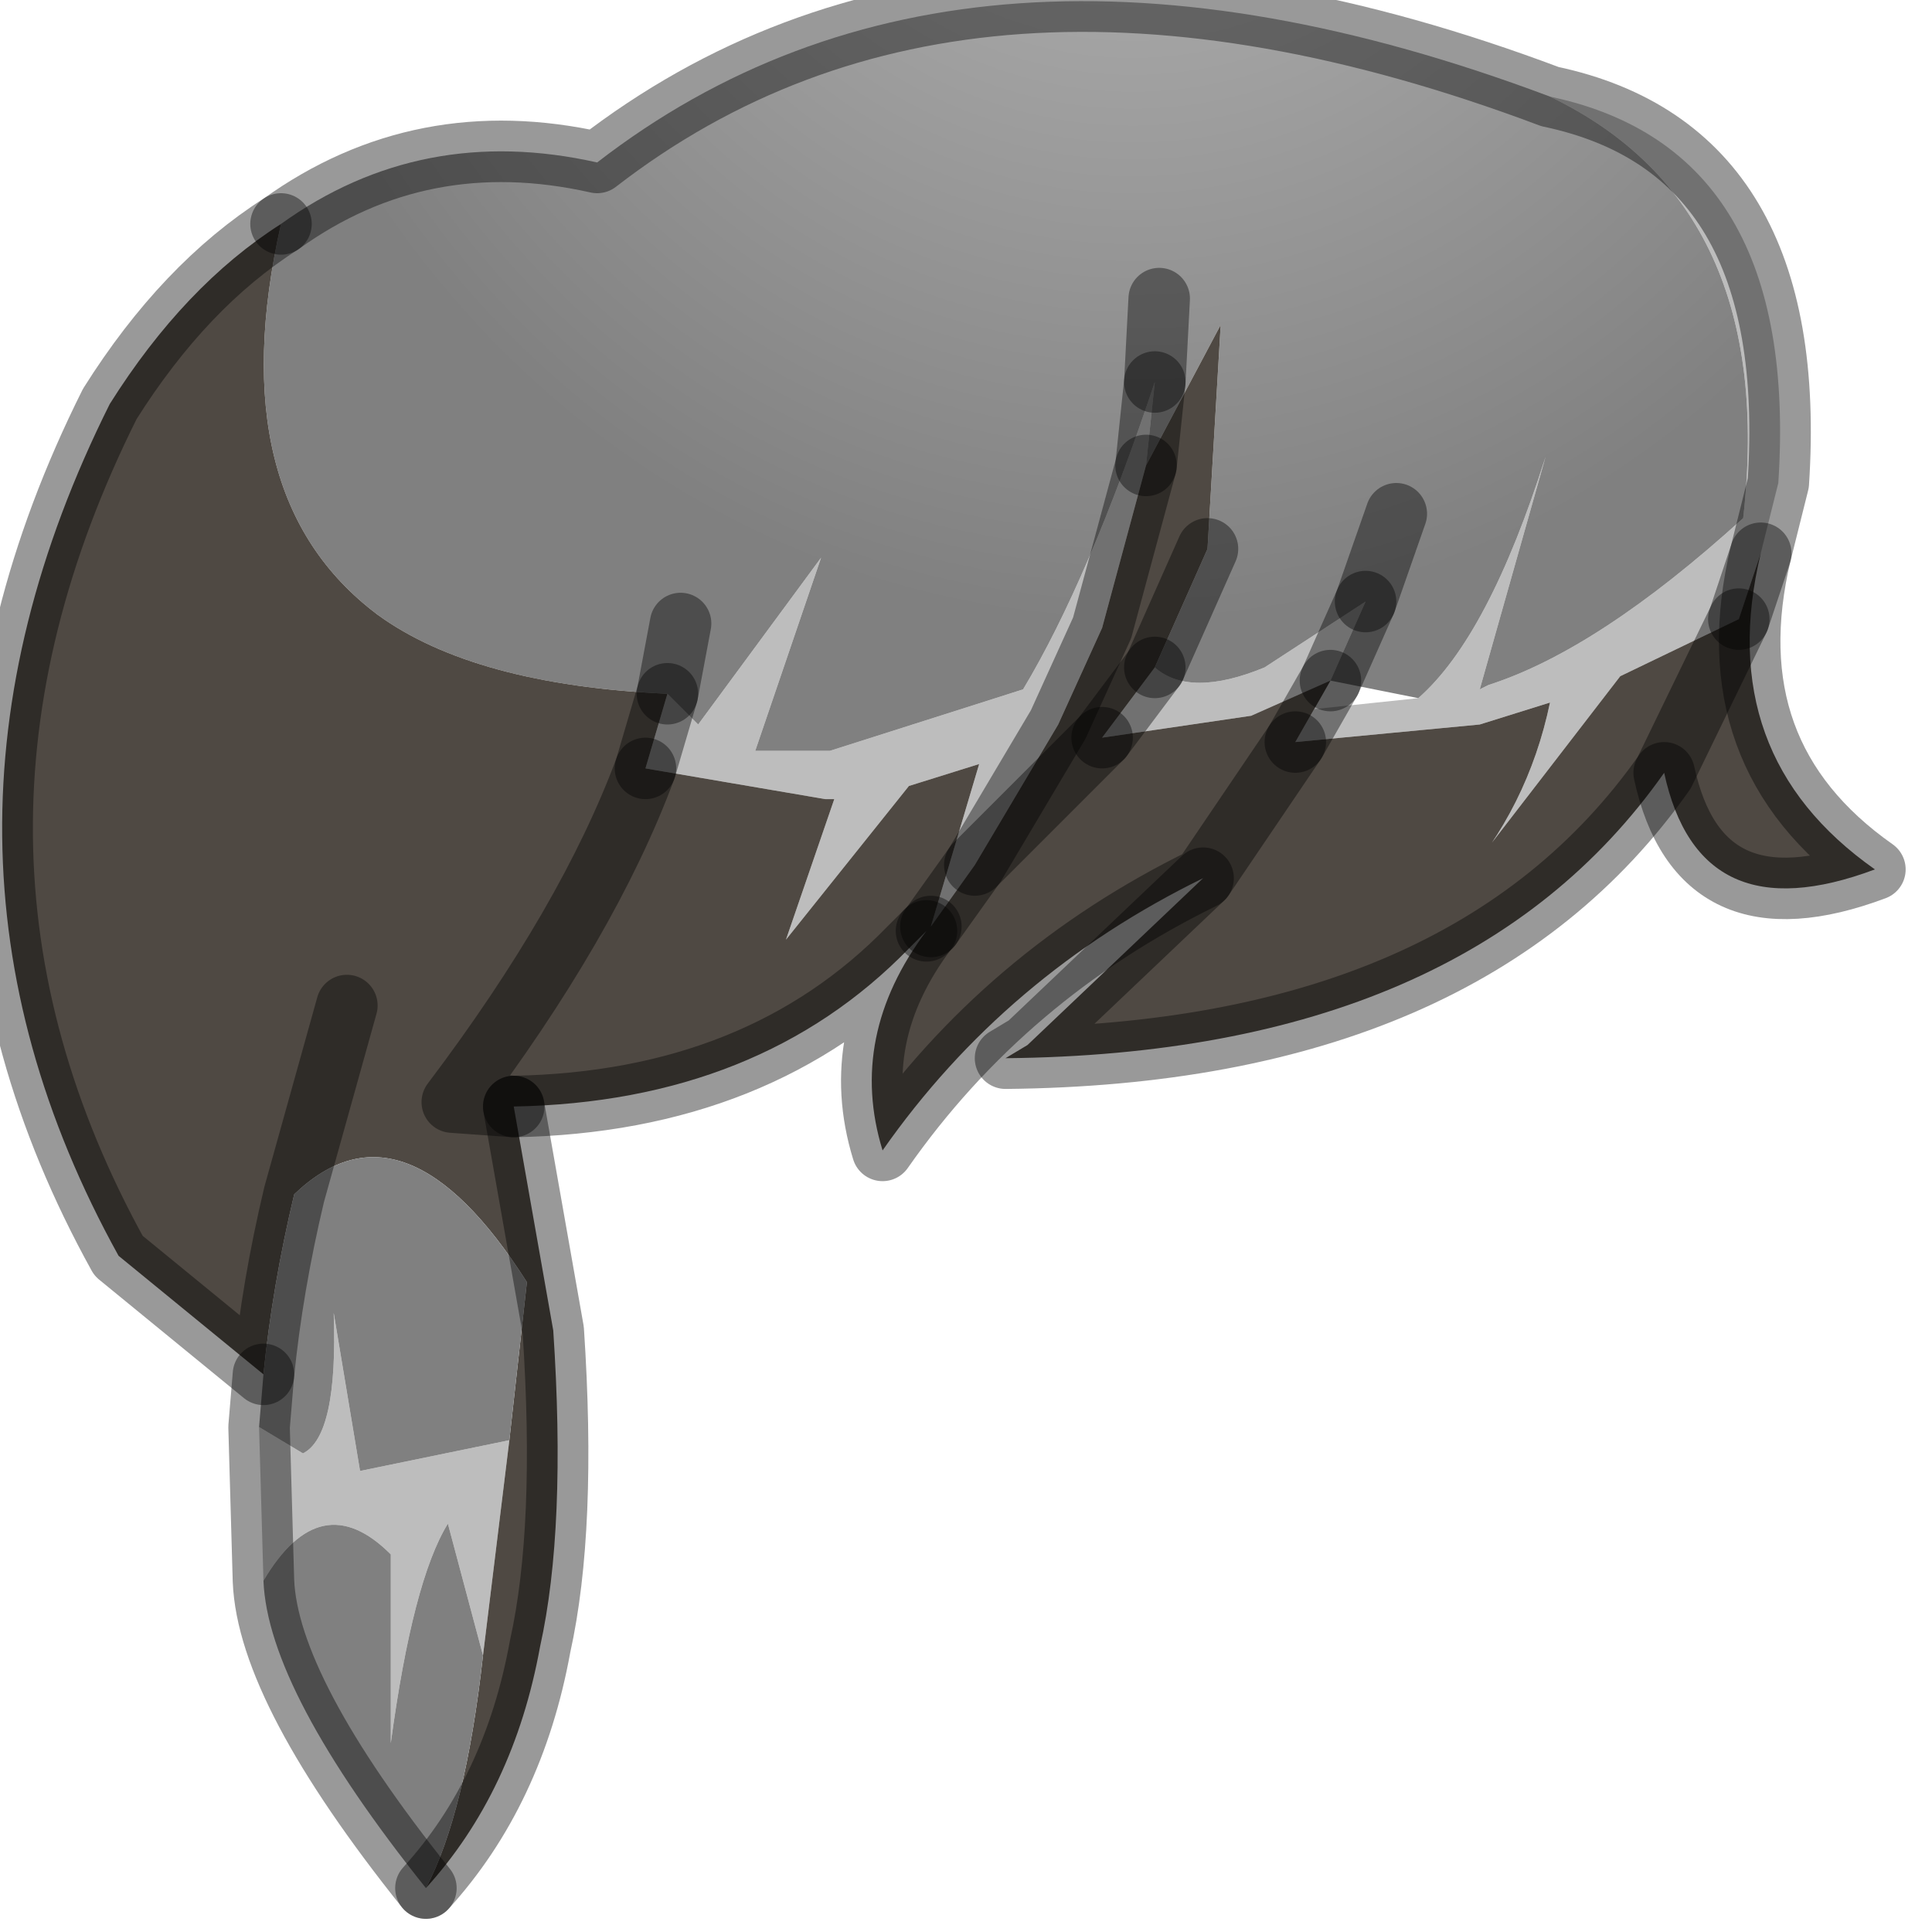 <?xml version="1.0" encoding="utf-8"?>
<svg version="1.1" id="Layer_1"
xmlns="http://www.w3.org/2000/svg"
xmlns:xlink="http://www.w3.org/1999/xlink"
width="22px" height="22px"
xml:space="preserve">
<g id="PathID_1917" transform="matrix(1, 0, 0, 1, 0, 0)">
<path style="fill:#BDBDBD;fill-opacity:1" d="M20.25 5.5L20.2 5.7L20.05 6.3L19.8 7.05L18.45 7.7L16.6 10.1Q17.4 9.2 17.65 8L16.85 8.25L14.75 8.45L15.15 7.75L14.25 8.15L16.15 7.95Q16.95 7.25 17.6 5.2L16.85 7.85L16.95 7.8Q18.2 7.4 19.85 5.9Q20.25 2.35 17.65 1.1Q20.5 1.7 20.25 5.5M12.55 7.15L12.05 8.25L11.1 9.85L10.6 10.55L11.15 8.7L10.35 8.95L8.95 10.7L9.5 9.1L9.4 9.1L7.35 8.75L7.6 7.9L7.95 8.25L9.35 6.35L8.6 8.55L9.45 8.55L11.65 7.85Q12.4 6.6 13.15 4.35L13.05 5.3L12.55 7.15M14.25 8.15L12.55 8.4L13.15 7.6Q13.55 7.95 14.4 7.6L15.55 6.85L15.15 7.75M5.1 17.35Q4.7 18 4.45 19.85L4.45 17.7Q3.65 16.9 3 18L2.95 16.25L3.45 16.55Q3.85 16.35 3.8 14.95L4.1 16.75L5.8 16.4L5.5 18.85L5.1 17.35" />
<radialGradient
id="RadialGradID_544" gradientUnits="userSpaceOnUse" gradientTransform="matrix(0.013, 0, 0, 0.014, 12.9, -4.35)" spreadMethod ="pad" cx="0" cy="0" r="819.2" fx="0" fy="0" >
<stop  offset="0.008"  style="stop-color:#BBBBBB;stop-opacity:1" />
<stop  offset="1"  style="stop-color:#808080;stop-opacity:1" />
</radialGradient>
<path style="fill:url(#RadialGradID_544) " d="M15.55 6.85L15.9 5.85L15.55 6.85L14.4 7.6Q13.55 7.95 13.15 7.6L13.75 6.25L13.9 3.7L13.05 5.3L13.15 4.35Q12.4 6.6 11.65 7.85L9.45 8.55L8.6 8.55L9.35 6.35L7.95 8.25L7.6 7.9L7.75 7.1L7.6 7.9Q5.4 7.8 4.3 7Q2.5 5.65 3.2 2.55Q4.8 1.4 6.8 1.85Q11 -1.4 17.65 1.1Q20.25 2.35 19.85 5.9Q18.2 7.4 16.95 7.8L16.85 7.85L17.6 5.2Q16.95 7.25 16.15 7.95L15.15 7.75L15.55 6.85M13.2 3.4L13.15 4.35L13.2 3.4" />
<path style="fill:#4F4943;fill-opacity:1" d="M6.3 15.15Q6.45 17.4 6.15 18.75Q5.85 20.4 4.85 21.5Q5.3 20.65 5.5 18.85L5.8 16.4L6 14.6Q4.6 12.4 3.35 13.6L3.95 11.45L3.35 13.6Q3.1 14.65 3 15.65L1.35 14.3Q-1.25 9.6 1.25 4.6Q2.1 3.25 3.2 2.55Q2.5 5.65 4.3 7Q5.4 7.8 7.6 7.9L7.35 8.75L9.4 9.1L9.5 9.1L8.95 10.7L10.35 8.95L11.15 8.7L10.6 10.55L11.1 9.85L12.05 8.25L12.55 7.15L13.05 5.3L13.9 3.7L13.75 6.25L13.15 7.6L12.55 8.4L11.1 9.85L12.55 8.4L14.25 8.15L15.15 7.75L14.75 8.45L16.85 8.25L17.65 8Q17.4 9.2 16.6 10.1L18.45 7.7L19.8 7.05L20.05 6.3Q19.5 8.6 21.35 9.9Q19.35 10.65 18.95 8.8L19.8 7.05L18.95 8.8Q16.7 12 11.45 12.05L11.7 11.9L13.7 10Q11.45 11.1 10.05 13.1Q9.65 11.8 10.55 10.6L10.6 10.55L10.55 10.6L10.35 10.8Q8.65 12.55 5.85 12.6L5.15 12.55Q6.7 10.5 7.35 8.75Q6.7 10.5 5.15 12.55L5.85 12.6L6.3 15.15M14.75 8.45L13.7 10L14.75 8.45" />
<path style="fill:#808080;fill-opacity:1" d="M4.1 16.75L3.8 14.95Q3.85 16.35 3.45 16.55L2.95 16.25L3 15.65Q3.1 14.65 3.35 13.6Q4.6 12.4 6 14.6L5.8 16.4L4.1 16.75M5.5 18.85Q5.3 20.65 4.85 21.5Q3.05 19.25 3 18Q3.65 16.9 4.45 17.7L4.45 19.85Q4.7 18 5.1 17.35L5.5 18.85" />
<path style="fill:none;stroke-width:0.7;stroke-linecap:round;stroke-linejoin:round;stroke-miterlimit:3;stroke:#000000;stroke-opacity:0.4" d="M15.15 7.75L14.75 8.45" />
<path style="fill:none;stroke-width:0.7;stroke-linecap:round;stroke-linejoin:round;stroke-miterlimit:3;stroke:#000000;stroke-opacity:0.4" d="M19.8 7.05L20.05 6.3L20.2 5.7L20.25 5.5Q20.5 1.7 17.65 1.1Q11 -1.4 6.8 1.85Q4.8 1.4 3.2 2.55" />
<path style="fill:none;stroke-width:0.7;stroke-linecap:round;stroke-linejoin:round;stroke-miterlimit:3;stroke:#000000;stroke-opacity:0.4" d="M7.6 7.9L7.75 7.1" />
<path style="fill:none;stroke-width:0.7;stroke-linecap:round;stroke-linejoin:round;stroke-miterlimit:3;stroke:#000000;stroke-opacity:0.4" d="M13.05 5.3L13.15 4.35" />
<path style="fill:none;stroke-width:0.7;stroke-linecap:round;stroke-linejoin:round;stroke-miterlimit:3;stroke:#000000;stroke-opacity:0.4" d="M7.6 7.9L7.35 8.75" />
<path style="fill:none;stroke-width:0.7;stroke-linecap:round;stroke-linejoin:round;stroke-miterlimit:3;stroke:#000000;stroke-opacity:0.4" d="M10.6 10.55L11.1 9.85L12.05 8.25L12.55 7.15L13.05 5.3" />
<path style="fill:none;stroke-width:0.7;stroke-linecap:round;stroke-linejoin:round;stroke-miterlimit:3;stroke:#000000;stroke-opacity:0.4" d="M13.75 6.25L13.15 7.6" />
<path style="fill:none;stroke-width:0.7;stroke-linecap:round;stroke-linejoin:round;stroke-miterlimit:3;stroke:#000000;stroke-opacity:0.4" d="M15.55 6.85L15.9 5.85" />
<path style="fill:none;stroke-width:0.7;stroke-linecap:round;stroke-linejoin:round;stroke-miterlimit:3;stroke:#000000;stroke-opacity:0.4" d="M13.15 4.35L13.2 3.4" />
<path style="fill:none;stroke-width:0.7;stroke-linecap:round;stroke-linejoin:round;stroke-miterlimit:3;stroke:#000000;stroke-opacity:0.4" d="M15.15 7.75L15.55 6.85" />
<path style="fill:none;stroke-width:0.7;stroke-linecap:round;stroke-linejoin:round;stroke-miterlimit:3;stroke:#000000;stroke-opacity:0.4" d="M13.7 10L11.7 11.9L11.45 12.05Q16.7 12 18.95 8.8L19.8 7.05" />
<path style="fill:none;stroke-width:0.7;stroke-linecap:round;stroke-linejoin:round;stroke-miterlimit:3;stroke:#000000;stroke-opacity:0.4" d="M10.55 10.6L10.6 10.55" />
<path style="fill:none;stroke-width:0.7;stroke-linecap:round;stroke-linejoin:round;stroke-miterlimit:3;stroke:#000000;stroke-opacity:0.4" d="M5.85 12.6Q8.65 12.55 10.35 10.8L10.55 10.6Q9.65 11.8 10.05 13.1Q11.45 11.1 13.7 10L14.75 8.45" />
<path style="fill:none;stroke-width:0.7;stroke-linecap:round;stroke-linejoin:round;stroke-miterlimit:3;stroke:#000000;stroke-opacity:0.4" d="M12.55 8.4L13.15 7.6" />
<path style="fill:none;stroke-width:0.7;stroke-linecap:round;stroke-linejoin:round;stroke-miterlimit:3;stroke:#000000;stroke-opacity:0.4" d="M11.1 9.85L12.55 8.4" />
<path style="fill:none;stroke-width:0.7;stroke-linecap:round;stroke-linejoin:round;stroke-miterlimit:3;stroke:#000000;stroke-opacity:0.4" d="M3.2 2.55Q2.1 3.25 1.25 4.6Q-1.25 9.6 1.35 14.3L3 15.65Q3.1 14.65 3.35 13.6L3.95 11.45" />
<path style="fill:none;stroke-width:0.7;stroke-linecap:round;stroke-linejoin:round;stroke-miterlimit:3;stroke:#000000;stroke-opacity:0.4" d="M5.85 12.6L5.15 12.55Q6.7 10.5 7.35 8.75" />
<path style="fill:none;stroke-width:0.7;stroke-linecap:round;stroke-linejoin:round;stroke-miterlimit:3;stroke:#000000;stroke-opacity:0.4" d="M4.85 21.5Q5.85 20.4 6.15 18.75Q6.45 17.4 6.3 15.15L5.85 12.6" />
<path style="fill:none;stroke-width:0.7;stroke-linecap:round;stroke-linejoin:round;stroke-miterlimit:3;stroke:#000000;stroke-opacity:0.4" d="M4.85 21.5Q3.05 19.25 3 18L2.95 16.25L3 15.65" />
<path style="fill:none;stroke-width:0.7;stroke-linecap:round;stroke-linejoin:round;stroke-miterlimit:3;stroke:#000000;stroke-opacity:0.4" d="M20.05 6.3Q19.5 8.6 21.35 9.9Q19.35 10.65 18.95 8.8" />
</g>
</svg>

